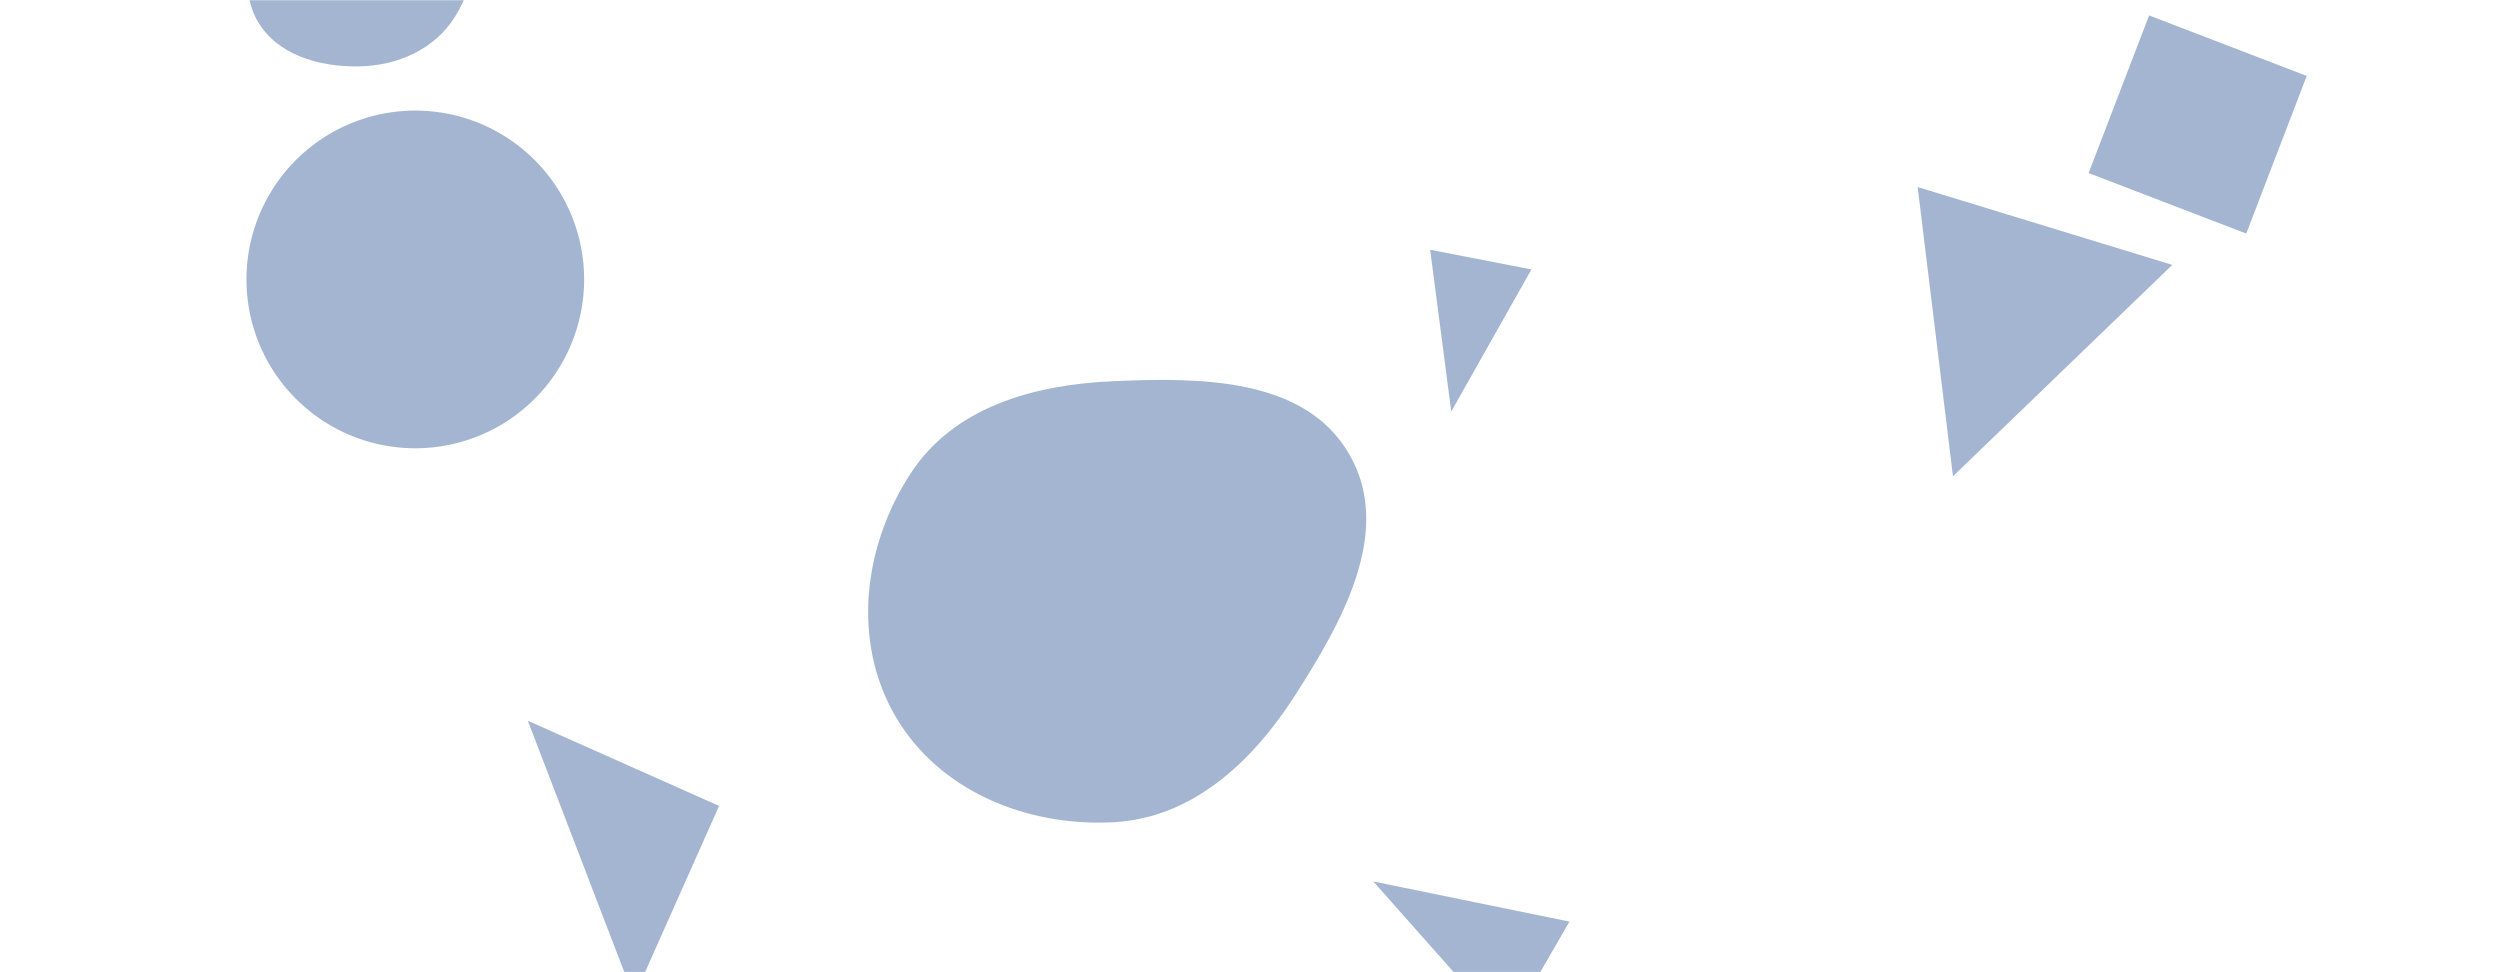 <svg xmlns="http://www.w3.org/2000/svg" version="1.1" xmlns:xlink="http://www.w3.org/1999/xlink" xmlns:svgjs="http://svgjs.com/svgjs" width="1440" height="560" preserveAspectRatio="none" viewBox="0 0 1440 560"><g mask="url(&quot;#SvgjsMask1040&quot;)" fill="none"><path d="M641.068,473.627C686.614,471.28,721.205,439.084,745.845,400.707C773.364,357.847,802.685,305.718,777.182,261.629C751.698,217.572,691.915,217.31,641.068,219.57C595.293,221.604,549.364,234.433,524.412,272.863C497.181,314.803,490.636,369.326,515.759,412.562C540.78,455.622,591.332,476.19,641.068,473.627" fill="rgba(28, 71, 142, 0.4)" class="triangle-float3"></path><path d="M141.96 160.95 a97.25 97.25 0 1 0 194.5 0 a97.25 97.25 0 1 0 -194.5 0z" fill="rgba(28, 71, 142, 0.4)" class="triangle-float2"></path><path d="M206.594,38.244C229.01,37.891,250.527,28.409,262.283,9.32C274.63,-10.728,277.276,-36.462,264.959,-56.528C253.101,-75.846,229.228,-82.623,206.594,-81.403C186.162,-80.302,169.175,-68.042,158.198,-50.773C146.168,-31.848,137.068,-8.576,147.779,11.126C158.831,31.455,183.458,38.609,206.594,38.244" fill="rgba(28, 71, 142, 0.4)" class="triangle-float1"></path><path d="M867.53 594.008L903.998 530.843 791.018 507.724z" fill="rgba(28, 71, 142, 0.4)" class="triangle-float1"></path><path d="M1328.683 43.741L1237.892 8.889 1203.04 99.681 1293.832 134.532z" fill="rgba(28, 71, 142, 0.4)" class="triangle-float3"></path><path d="M882.105 155.202L823.766 143.862 835.926 237.041z" fill="rgba(28, 71, 142, 0.4)" class="triangle-float3"></path><path d="M414.192 464.203L304.023 415.152 365.142 574.372z" fill="rgba(28, 71, 142, 0.4)" class="triangle-float2"></path><path d="M1124.913 274.333L1251.234 152.579 1104.569 107.738z" fill="rgba(28, 71, 142, 0.4)" class="triangle-float2"></path></g><defs><mask id="SvgjsMask1040"><rect width="1440" height="560" fill="#ffffff"></rect></mask><style>
            @keyframes float1 {
                0%{transform: translate(0, 0)}
                50%{transform: translate(-10px, 0)}
                100%{transform: translate(0, 0)}
            }

            .triangle-float1 {
                animation: float1 5s infinite;
            }

            @keyframes float2 {
                0%{transform: translate(0, 0)}
                50%{transform: translate(-5px, -5px)}
                100%{transform: translate(0, 0)}
            }

            .triangle-float2 {
                animation: float2 4s infinite;
            }

            @keyframes float3 {
                0%{transform: translate(0, 0)}
                50%{transform: translate(0, -10px)}
                100%{transform: translate(0, 0)}
            }

            .triangle-float3 {
                animation: float3 6s infinite;
            }
        </style></defs></svg>